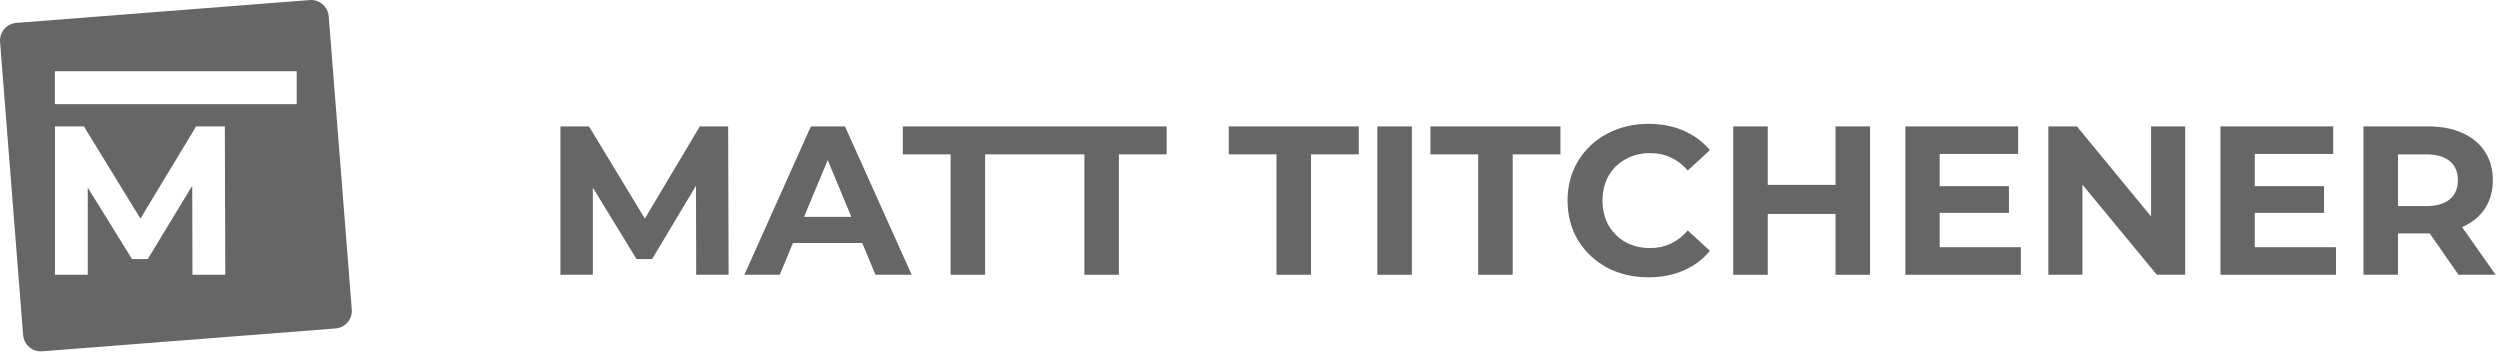 <svg width="455" height="64" viewBox="0 0 455 64" fill="none" xmlns="http://www.w3.org/2000/svg">
<g opacity="0.6">
<path d="M299.996 50.47C297.229 50.47 294.721 49.879 292.471 48.695C290.248 47.487 288.489 45.828 287.196 43.719C285.929 41.584 285.296 39.18 285.296 36.505C285.296 33.83 285.929 31.439 287.196 29.33C288.489 27.195 290.248 25.536 292.471 24.353C294.721 23.144 297.242 22.54 300.035 22.54C302.388 22.54 304.509 22.951 306.396 23.774C308.31 24.598 309.913 25.78 311.206 27.324L307.172 31.027C305.336 28.918 303.061 27.864 300.345 27.864C298.665 27.864 297.165 28.237 295.846 28.982C294.527 29.703 293.493 30.718 292.743 32.03C292.019 33.342 291.657 34.833 291.657 36.505C291.657 38.177 292.019 39.668 292.743 40.98C293.493 42.292 294.527 43.32 295.846 44.066C297.165 44.786 298.665 45.146 300.345 45.146C303.061 45.146 305.336 44.079 307.172 41.944L311.206 45.648C309.913 47.217 308.31 48.413 306.396 49.236C304.483 50.059 302.349 50.47 299.996 50.47Z" fill="black"/>
<path d="M126.708 50.007L126.669 33.805L118.679 47.152H115.847L107.896 34.152V50.007H102V23.003H107.198L117.36 39.784L127.368 23.003H132.526L132.604 50.007H126.708Z" fill="black"/>
<path fill-rule="evenodd" clip-rule="evenodd" d="M156.927 44.221H144.321L141.916 50.007H135.477L147.579 23.003H153.785L165.926 50.007H159.332L156.927 44.221ZM154.949 39.475L150.644 29.137L146.338 39.475H154.949Z" fill="black"/>
<path d="M223.634 28.095H232.323V50.007H238.606V28.095H247.295V23.003H223.634V28.095Z" fill="black"/>
<path d="M250.676 23.003H256.96V50.007H250.676V23.003Z" fill="black"/>
<path d="M260.339 28.095H269.028V50.007H275.311V28.095H284V23.003H260.339V28.095Z" fill="black"/>
<path d="M334.068 50.007H340.352V23.003H334.068V33.65H321.733V23.003H315.45V50.007H321.733V38.935H334.068V50.007Z" fill="black"/>
<path d="M367.799 44.992V50.007H346.776V23.003H367.295V28.018H353.021V33.882H365.627V38.742H353.021V44.992H367.799Z" fill="black"/>
<path d="M392.542 50.007H397.701V23.003H391.495V39.398L377.996 23.003H372.799V50.007H379.005V33.612L392.542 50.007Z" fill="black"/>
<path d="M425.148 44.992V50.007H404.125V23.003H424.644V28.018H410.37V33.882H422.976V38.742H410.37V44.992H425.148Z" fill="black"/>
<path fill-rule="evenodd" clip-rule="evenodd" d="M442.211 42.484L447.448 50.007H454.197L448.107 41.327C449.891 40.556 451.262 39.45 452.218 38.01C453.201 36.544 453.692 34.808 453.692 32.802C453.692 30.796 453.214 29.06 452.257 27.594C451.3 26.128 449.93 24.996 448.146 24.199C446.387 23.402 444.306 23.003 441.901 23.003H430.148V50.007H436.432V42.484H442.211ZM445.857 29.33C446.84 30.127 447.331 31.284 447.331 32.802C447.331 34.293 446.84 35.451 445.857 36.273C444.875 37.096 443.439 37.508 441.552 37.508H436.432V28.095H441.552C443.439 28.095 444.875 28.507 445.857 29.33Z" fill="black"/>
<path d="M173.004 28.095H164.315V23.003H212.333V28.095H203.644V50.007H197.36V28.095H179.288V50.007H173.004V28.095Z" fill="black"/>
</g>
<path opacity="0.6" fill-rule="evenodd" clip-rule="evenodd" d="M64.025 56.327C64.089 57.176 63.815 58.015 63.261 58.662C62.708 59.309 61.921 59.71 61.072 59.779L7.664 63.936C6.815 64 5.974 63.726 5.327 63.172C4.679 62.619 4.276 61.833 4.207 60.984L0.009 7.618C-0.055 6.77 0.219 5.931 0.772 5.284C1.325 4.637 2.112 4.236 2.961 4.167L56.369 0.009C57.219 -0.055 58.059 0.22 58.707 0.774C59.354 1.327 59.757 2.114 59.826 2.962L64.025 56.327ZM9.997 12.953H53.997V18.953H9.997V12.953ZM34.989 33.802L35.028 50.004H41L40.921 23H35.696L25.559 39.781L15.265 23H10V50.004H15.972V34.149L24.027 47.149H26.895L34.989 33.802Z" fill="black"/>
</svg>
